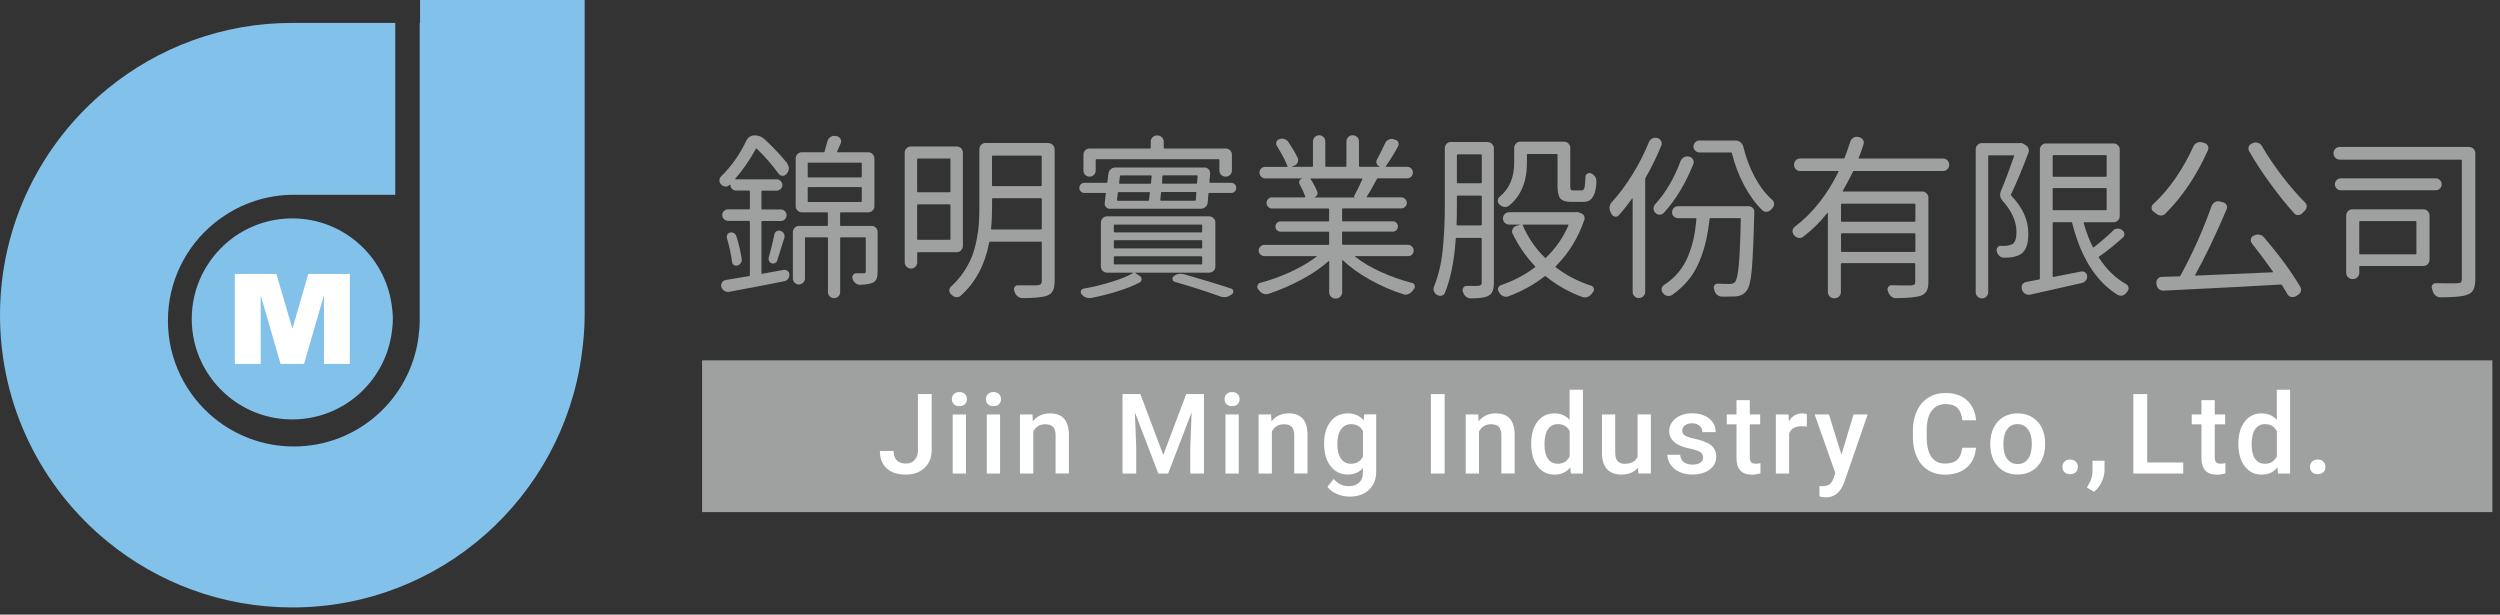<svg width="240" height="59" viewBox="0 0 240 59" fill="none" xmlns="http://www.w3.org/2000/svg">
<rect x="0" y="0" width="240" height="59" fill="#333333" stroke="none"/>
<g id="Group">
<g id="Group_2">
<path id="Vector" d="M37.605 29.287C36.957 24.59 32.935 20.967 28.057 20.967C25.742 20.967 23.617 21.783 21.95 23.146C19.791 24.921 18.407 27.607 18.407 30.616C18.407 33.626 19.784 36.311 21.95 38.086C23.617 39.449 25.742 40.265 28.057 40.265C32.935 40.265 36.95 36.649 37.605 31.952C37.666 31.514 37.713 31.075 37.713 30.616C37.713 30.157 37.666 29.725 37.605 29.287Z" fill="#82C1EA"/>
<path id="Vector_2" d="M56.128 24.636V0H40.325V2.2H40.291V30.776C40.291 31.343 40.237 31.897 40.163 32.443C39.353 38.327 34.319 42.862 28.206 42.862C25.304 42.862 22.645 41.836 20.56 40.136C17.855 37.916 16.12 34.555 16.12 30.783C16.12 27.011 17.848 23.644 20.56 21.431C20.77 21.255 20.992 21.1 21.215 20.938C23.192 19.528 25.601 18.698 28.206 18.698H37.943V2.2H28.037C21.309 2.2 15.135 4.582 10.304 8.536C4.022 13.678 0.007 21.485 0 30.237V30.277C0.007 39.029 4.022 46.836 10.304 51.978C15.142 55.939 21.323 58.314 28.064 58.314C42.254 58.314 53.942 47.781 55.831 34.123C56.006 32.862 56.128 31.586 56.128 30.284C56.128 30.277 56.128 30.264 56.128 30.257C56.128 30.25 56.128 30.237 56.128 30.223V24.629V24.636Z" fill="#82C1EA"/>
<path id="Vector_3" d="M28.071 31.551L26.532 26.295H22.544V34.939H25.027V28.346L26.937 34.939H29.184L31.1 28.346V34.939H33.584V26.295H29.596L28.071 31.551Z" fill="white"/>
</g>
<g id="Group_3">
<path id="Vector_4" d="M75.59 15.749C75.691 15.884 75.731 16.039 75.725 16.208C75.711 16.384 75.65 16.532 75.542 16.653L75.475 16.734C75.36 16.849 75.232 16.896 75.084 16.876C74.935 16.856 74.82 16.788 74.739 16.667C74.092 15.783 73.397 14.987 72.648 14.271C72.614 14.238 72.587 14.244 72.567 14.285C71.953 15.392 71.298 16.343 70.59 17.146C70.576 17.16 70.576 17.173 70.583 17.186C70.583 17.207 70.603 17.213 70.623 17.213H74.557C74.699 17.213 74.834 17.267 74.942 17.375C75.05 17.483 75.111 17.612 75.111 17.76C75.111 17.909 75.057 18.037 74.942 18.145C74.827 18.253 74.699 18.307 74.557 18.307H73.167C73.12 18.307 73.1 18.334 73.1 18.387V20.027C73.1 20.081 73.12 20.108 73.167 20.108H74.955C75.111 20.108 75.246 20.162 75.347 20.27C75.448 20.378 75.509 20.506 75.509 20.662C75.509 20.817 75.455 20.952 75.347 21.053C75.239 21.161 75.111 21.215 74.955 21.215H73.167C73.12 21.215 73.1 21.242 73.1 21.296V26.215C73.1 26.269 73.12 26.296 73.167 26.282L75.225 25.911C75.367 25.891 75.495 25.925 75.61 26.012C75.725 26.1 75.779 26.222 75.779 26.363C75.792 26.505 75.752 26.64 75.664 26.762C75.576 26.883 75.455 26.964 75.293 26.998C74.031 27.254 72.256 27.591 69.975 28.017C69.82 28.037 69.672 28.003 69.53 27.915C69.388 27.828 69.301 27.706 69.254 27.544C69.206 27.382 69.233 27.241 69.321 27.112C69.409 26.984 69.53 26.903 69.692 26.876C70.124 26.809 70.866 26.687 71.919 26.505C71.966 26.492 71.986 26.458 71.986 26.404V21.282C71.986 21.228 71.966 21.201 71.919 21.201H69.908C69.753 21.201 69.618 21.147 69.503 21.039C69.388 20.931 69.335 20.803 69.335 20.648C69.335 20.493 69.388 20.358 69.503 20.257C69.618 20.149 69.746 20.095 69.908 20.095H71.919C71.966 20.095 71.986 20.068 71.986 20.014V18.374C71.986 18.32 71.966 18.293 71.919 18.293H70.65C70.509 18.293 70.38 18.239 70.272 18.131C70.165 18.023 70.111 17.902 70.111 17.753C70.111 17.74 70.09 17.733 70.063 17.72L70.016 17.767C69.901 17.881 69.773 17.929 69.625 17.909C69.476 17.888 69.341 17.828 69.233 17.713C69.119 17.605 69.065 17.47 69.065 17.315C69.065 17.173 69.112 17.045 69.213 16.944C70.218 15.965 71.028 14.818 71.642 13.516C71.811 13.171 72.074 12.996 72.445 12.996C72.816 12.996 73.147 13.124 73.417 13.381C74.321 14.231 75.05 15.007 75.61 15.722L75.59 15.749ZM69.787 22.861C69.773 22.814 69.766 22.78 69.766 22.747C69.766 22.666 69.787 22.598 69.814 22.531C69.881 22.416 69.975 22.349 70.097 22.315C70.218 22.294 70.34 22.315 70.448 22.375C70.563 22.436 70.637 22.531 70.684 22.652C70.92 23.388 71.089 24.123 71.204 24.859C71.224 24.994 71.204 25.122 71.123 25.243C71.042 25.365 70.941 25.446 70.805 25.479C70.671 25.527 70.549 25.506 70.448 25.432C70.34 25.351 70.286 25.257 70.272 25.129C70.185 24.433 70.023 23.684 69.787 22.868V22.861ZM74.618 25C74.584 25.115 74.517 25.196 74.409 25.25C74.301 25.304 74.193 25.317 74.085 25.277C73.97 25.236 73.889 25.162 73.835 25.061C73.781 24.953 73.768 24.838 73.802 24.717C74.011 23.968 74.193 23.239 74.335 22.524C74.355 22.382 74.429 22.267 74.55 22.2C74.672 22.126 74.8 22.112 74.935 22.16C75.077 22.207 75.185 22.288 75.252 22.416C75.32 22.544 75.333 22.679 75.299 22.828C74.928 24.008 74.699 24.737 74.611 25H74.618ZM83.667 21.687C83.835 21.687 83.97 21.748 84.085 21.863C84.2 21.977 84.254 22.119 84.254 22.288V26.053C84.254 26.357 84.22 26.586 84.159 26.748C84.099 26.91 83.977 27.038 83.802 27.139C83.545 27.254 83.14 27.315 82.58 27.342C82.412 27.342 82.263 27.288 82.128 27.18C81.993 27.072 81.899 26.937 81.845 26.768C81.798 26.633 81.818 26.512 81.892 26.404C81.966 26.289 82.074 26.235 82.209 26.235H82.897C82.985 26.235 83.046 26.222 83.073 26.195C83.1 26.168 83.113 26.114 83.113 26.033V22.855C83.113 22.807 83.086 22.787 83.032 22.787H80.738C80.684 22.787 80.657 22.807 80.657 22.855V28.023C80.657 28.192 80.603 28.334 80.489 28.448C80.374 28.563 80.239 28.624 80.07 28.624C79.901 28.624 79.766 28.563 79.652 28.448C79.537 28.334 79.483 28.192 79.483 28.023V22.855C79.483 22.807 79.456 22.787 79.402 22.787H77.344C77.297 22.787 77.277 22.807 77.277 22.855V26.735C77.277 26.89 77.216 27.025 77.101 27.139C76.986 27.254 76.845 27.308 76.689 27.308C76.534 27.308 76.399 27.254 76.285 27.139C76.17 27.025 76.116 26.896 76.116 26.735V22.288C76.116 22.119 76.177 21.977 76.291 21.863C76.406 21.748 76.548 21.687 76.703 21.687H79.395C79.449 21.687 79.476 21.667 79.476 21.62V20.466C79.476 20.412 79.449 20.385 79.395 20.385H76.986C76.818 20.385 76.676 20.324 76.561 20.209C76.447 20.095 76.386 19.953 76.386 19.798V15.216C76.386 15.047 76.447 14.906 76.561 14.791C76.676 14.676 76.818 14.616 76.986 14.616H79.058C79.105 14.616 79.139 14.595 79.159 14.548C79.267 14.17 79.368 13.826 79.443 13.529C79.49 13.374 79.578 13.252 79.713 13.158C79.827 13.077 79.935 13.043 80.05 13.043C80.097 13.043 80.131 13.043 80.165 13.057L80.347 13.077C80.489 13.111 80.603 13.192 80.684 13.32C80.765 13.448 80.772 13.583 80.718 13.732C80.583 14.056 80.468 14.325 80.367 14.548C80.347 14.595 80.354 14.616 80.401 14.616H83.343C83.511 14.616 83.653 14.676 83.768 14.791C83.883 14.906 83.943 15.047 83.943 15.216V19.798C83.943 19.953 83.883 20.088 83.768 20.209C83.653 20.324 83.511 20.385 83.343 20.385H80.731C80.677 20.385 80.65 20.412 80.65 20.466V21.62C80.65 21.667 80.677 21.687 80.731 21.687H83.66H83.667ZM77.607 15.614C77.56 15.614 77.54 15.634 77.54 15.682V16.95C77.54 17.004 77.56 17.031 77.607 17.031H82.661C82.709 17.031 82.729 17.004 82.729 16.95V15.682C82.729 15.634 82.709 15.614 82.661 15.614H77.607ZM77.607 17.956C77.56 17.956 77.54 17.976 77.54 18.023V19.312C77.54 19.366 77.56 19.393 77.607 19.393H82.661C82.709 19.393 82.729 19.366 82.729 19.312V18.023C82.729 17.976 82.709 17.956 82.661 17.956H77.607Z" fill="#9FA0A0"/>
<path id="Vector_5" d="M92.432 23.61C92.432 23.779 92.372 23.921 92.257 24.035C92.142 24.15 92.001 24.211 91.832 24.211H88.121C88.073 24.211 88.053 24.231 88.053 24.278V25.182C88.053 25.351 87.992 25.493 87.878 25.607C87.763 25.722 87.621 25.783 87.453 25.783H87.439C87.284 25.783 87.149 25.722 87.028 25.607C86.913 25.493 86.852 25.351 86.852 25.182V14.662C86.852 14.494 86.913 14.352 87.028 14.237C87.142 14.123 87.284 14.062 87.439 14.062H91.839C92.007 14.062 92.149 14.123 92.264 14.237C92.379 14.352 92.439 14.494 92.439 14.662V23.61H92.432ZM91.245 15.297C91.245 15.243 91.225 15.216 91.177 15.216H88.114C88.067 15.216 88.046 15.243 88.046 15.297V18.374C88.046 18.428 88.067 18.455 88.114 18.455H91.177C91.225 18.455 91.245 18.428 91.245 18.374V15.297ZM88.046 22.942C88.046 22.996 88.067 23.023 88.114 23.023H91.177C91.225 23.023 91.245 22.996 91.245 22.942V19.696C91.245 19.642 91.225 19.615 91.177 19.615H88.114C88.067 19.615 88.046 19.642 88.046 19.696V22.942ZM100.658 13.738C100.813 13.738 100.948 13.799 101.07 13.914C101.184 14.028 101.245 14.17 101.245 14.325V26.957C101.245 27.369 101.191 27.686 101.083 27.902C100.975 28.118 100.793 28.279 100.523 28.381C100.098 28.536 99.315 28.617 98.161 28.617C97.993 28.617 97.837 28.563 97.702 28.455C97.561 28.347 97.466 28.212 97.412 28.043C97.399 27.996 97.385 27.956 97.365 27.908C97.318 27.787 97.331 27.666 97.399 27.558C97.466 27.45 97.561 27.389 97.689 27.389H99.572C99.74 27.375 99.855 27.342 99.916 27.281C99.976 27.22 100.01 27.112 100.01 26.957V23.279C100.01 23.225 99.99 23.198 99.943 23.198H95.044C94.99 23.198 94.963 23.225 94.963 23.279C94.551 25.432 93.64 27.132 92.237 28.381C92.115 28.495 91.974 28.543 91.812 28.529C91.65 28.516 91.508 28.448 91.386 28.327C91.353 28.306 91.326 28.279 91.306 28.259C91.191 28.158 91.137 28.03 91.137 27.875C91.137 27.733 91.191 27.605 91.306 27.503C91.771 27.078 92.183 26.606 92.527 26.087C92.871 25.567 93.134 25.068 93.323 24.582C93.505 24.096 93.654 23.556 93.769 22.956C93.883 22.362 93.951 21.829 93.978 21.356C94.005 20.891 94.018 20.364 94.018 19.784V14.312C94.018 14.156 94.079 14.021 94.194 13.9C94.308 13.779 94.45 13.725 94.619 13.725H100.678L100.658 13.738ZM95.138 21.95C95.138 22.004 95.159 22.031 95.206 22.031H99.943C99.99 22.031 100.01 22.004 100.01 21.95V19.109C100.01 19.055 99.99 19.028 99.943 19.028H95.307C95.26 19.028 95.24 19.055 95.24 19.109V19.798C95.24 20.648 95.206 21.363 95.138 21.957V21.95ZM100.003 15.007C100.003 14.959 99.983 14.939 99.936 14.939H95.3C95.253 14.939 95.233 14.959 95.233 15.007V17.787C95.233 17.841 95.253 17.868 95.3 17.868H99.936C99.983 17.868 100.003 17.841 100.003 17.787V15.007Z" fill="#9FA0A0"/>
<path id="Vector_6" d="M106.556 20.048C106.4 20.048 106.272 19.987 106.171 19.872C106.07 19.757 106.029 19.616 106.056 19.46L106.157 18.59C106.171 18.543 106.157 18.523 106.11 18.523H104.099C103.964 18.523 103.85 18.475 103.755 18.381C103.661 18.286 103.614 18.172 103.614 18.037C103.614 17.902 103.661 17.787 103.755 17.693C103.85 17.598 103.964 17.551 104.099 17.551H106.225C106.272 17.551 106.299 17.531 106.306 17.483L106.407 16.667C106.427 16.498 106.502 16.363 106.63 16.249C106.758 16.134 106.906 16.08 107.075 16.08H115.638C115.793 16.08 115.928 16.141 116.029 16.255C116.137 16.37 116.185 16.512 116.171 16.68L116.104 17.483C116.104 17.531 116.124 17.551 116.171 17.551H118.195C118.33 17.551 118.445 17.598 118.54 17.693C118.634 17.787 118.681 17.902 118.681 18.037C118.681 18.172 118.634 18.286 118.54 18.381C118.445 18.475 118.33 18.523 118.195 18.523H116.09C116.043 18.523 116.016 18.543 116.009 18.59L115.942 19.44C115.928 19.609 115.861 19.751 115.732 19.865C115.604 19.98 115.456 20.041 115.287 20.041H106.556V20.048ZM116.077 20.77C116.245 20.77 116.387 20.83 116.502 20.945C116.616 21.06 116.677 21.201 116.677 21.357V25.587C116.677 25.756 116.616 25.898 116.502 26.006C116.387 26.121 116.245 26.174 116.077 26.174H108.998C108.998 26.174 108.978 26.174 108.978 26.188C108.978 26.201 108.978 26.208 108.998 26.222L109.417 26.492C109.538 26.573 109.599 26.674 109.592 26.809C109.592 26.944 109.525 27.045 109.417 27.113C108.222 27.727 106.67 28.219 104.767 28.604C104.686 28.617 104.626 28.617 104.565 28.617C104.275 28.617 104.032 28.496 103.829 28.246C103.775 28.179 103.748 28.104 103.748 28.03C103.748 27.996 103.748 27.963 103.762 27.929C103.809 27.808 103.89 27.733 104.012 27.713C104.936 27.544 105.84 27.328 106.724 27.052C107.608 26.782 108.283 26.505 108.762 26.222C108.776 26.208 108.776 26.201 108.769 26.188C108.769 26.174 108.755 26.174 108.742 26.174H106.286C106.117 26.174 105.975 26.121 105.861 26.006C105.746 25.891 105.685 25.756 105.685 25.587V21.357C105.685 21.201 105.746 21.067 105.861 20.945C105.975 20.824 106.117 20.77 106.286 20.77H116.07H116.077ZM105.253 15.284C105.206 15.284 105.186 15.311 105.186 15.365V16.384C105.186 16.539 105.125 16.674 105.01 16.788C104.896 16.903 104.754 16.957 104.592 16.957C104.43 16.957 104.295 16.903 104.18 16.788C104.066 16.674 104.012 16.546 104.012 16.384V14.845C104.012 14.676 104.072 14.535 104.187 14.427C104.302 14.319 104.443 14.258 104.612 14.258H110.402C110.449 14.258 110.469 14.231 110.469 14.177V13.59C110.469 13.435 110.53 13.3 110.645 13.178C110.759 13.057 110.901 13.003 111.07 13.003H111.117C111.286 13.003 111.427 13.064 111.542 13.178C111.657 13.293 111.718 13.435 111.718 13.59V14.177C111.718 14.231 111.738 14.258 111.785 14.258H117.676C117.831 14.258 117.966 14.312 118.087 14.427C118.202 14.541 118.263 14.676 118.263 14.845V16.37C118.263 16.539 118.202 16.68 118.087 16.788C117.973 16.903 117.831 16.957 117.676 16.957H117.662C117.494 16.957 117.352 16.903 117.237 16.788C117.123 16.674 117.062 16.539 117.062 16.37V15.365C117.062 15.311 117.042 15.284 116.994 15.284H105.253ZM115.341 22.308C115.388 22.308 115.409 22.281 115.409 22.227V21.627C115.409 21.579 115.388 21.559 115.341 21.559H107.008C106.954 21.559 106.927 21.579 106.927 21.627V22.227C106.927 22.281 106.954 22.308 107.008 22.308H115.341ZM115.341 23.847C115.388 23.847 115.409 23.826 115.409 23.779V23.125C115.409 23.077 115.388 23.057 115.341 23.057H107.008C106.954 23.057 106.927 23.077 106.927 23.125V23.779C106.927 23.826 106.954 23.847 107.008 23.847H115.341ZM115.341 25.385C115.388 25.385 115.409 25.365 115.409 25.318V24.683C115.409 24.629 115.388 24.602 115.341 24.602H107.008C106.954 24.602 106.927 24.629 106.927 24.683V25.318C106.927 25.365 106.954 25.385 107.008 25.385H115.341ZM107.392 18.442C107.345 18.442 107.318 18.462 107.311 18.509L107.23 19.197C107.23 19.251 107.251 19.278 107.298 19.278H110.226C110.28 19.278 110.307 19.251 110.307 19.197C110.328 19.042 110.355 18.813 110.388 18.509C110.402 18.462 110.375 18.442 110.321 18.442H107.392ZM110.557 16.917C110.557 16.863 110.537 16.836 110.489 16.836H107.595C107.547 16.836 107.52 16.863 107.514 16.917L107.433 17.571C107.433 17.618 107.453 17.639 107.5 17.639H110.429C110.476 17.639 110.496 17.618 110.496 17.571C110.51 17.49 110.516 17.382 110.53 17.234C110.543 17.085 110.55 16.984 110.564 16.917H110.557ZM111.394 19.191C111.38 19.245 111.407 19.272 111.461 19.272H114.72C114.768 19.272 114.795 19.245 114.801 19.191L114.849 18.502C114.849 18.455 114.828 18.435 114.781 18.435H111.535C111.488 18.435 111.461 18.455 111.454 18.502C111.441 18.705 111.421 18.934 111.387 19.191H111.394ZM114.842 17.632C114.889 17.632 114.916 17.612 114.923 17.564L114.97 16.91C114.97 16.856 114.95 16.829 114.903 16.829H111.67C111.623 16.829 111.596 16.856 111.589 16.91L111.556 17.564C111.556 17.612 111.576 17.632 111.623 17.632H114.835H114.842ZM112.77 27.052C112.629 27.005 112.554 26.91 112.554 26.748C112.554 26.66 112.595 26.586 112.669 26.532C112.858 26.363 113.074 26.282 113.324 26.282C113.411 26.282 113.512 26.296 113.627 26.316C115.355 26.809 116.88 27.268 118.195 27.706C118.33 27.753 118.398 27.848 118.398 28.01C118.398 28.111 118.351 28.185 118.263 28.246L118.148 28.327C117.959 28.462 117.75 28.529 117.527 28.529C117.392 28.529 117.257 28.503 117.109 28.448C115.861 27.99 114.417 27.531 112.777 27.058L112.77 27.052Z" fill="#9FA0A0"/>
<path id="Vector_7" d="M135.564 23.672C135.665 23.78 135.712 23.901 135.712 24.05C135.712 24.198 135.665 24.32 135.564 24.428C135.463 24.536 135.335 24.59 135.179 24.59H130.112C130.112 24.59 130.092 24.59 130.085 24.61C130.085 24.623 130.085 24.63 130.092 24.643C130.793 25.19 131.63 25.683 132.602 26.121C133.573 26.56 134.565 26.911 135.577 27.167C135.699 27.201 135.78 27.282 135.814 27.403C135.827 27.437 135.827 27.478 135.827 27.518C135.827 27.599 135.8 27.666 135.746 27.734C135.699 27.802 135.658 27.862 135.611 27.916C135.496 28.058 135.362 28.166 135.2 28.233C135.038 28.301 134.882 28.308 134.72 28.247C133.627 27.903 132.568 27.444 131.542 26.87C130.517 26.297 129.633 25.662 128.897 24.974C128.884 24.961 128.877 24.961 128.863 24.967C128.85 24.967 128.85 24.981 128.85 24.994V28.058C128.85 28.227 128.789 28.368 128.674 28.483C128.56 28.598 128.418 28.658 128.249 28.658H128.202C128.033 28.658 127.892 28.598 127.777 28.483C127.662 28.368 127.602 28.227 127.602 28.058V25.082C127.602 25.082 127.602 25.062 127.588 25.055C127.575 25.055 127.568 25.055 127.554 25.062C126.819 25.71 125.942 26.31 124.916 26.857C123.89 27.403 122.851 27.855 121.778 28.206C121.623 28.26 121.461 28.26 121.292 28.2C121.124 28.139 120.989 28.038 120.888 27.889C120.854 27.842 120.813 27.802 120.773 27.754C120.719 27.673 120.692 27.599 120.692 27.518C120.692 27.484 120.705 27.444 120.726 27.403C120.759 27.268 120.84 27.187 120.975 27.154C121.954 26.897 122.932 26.546 123.897 26.101C124.862 25.656 125.692 25.17 126.38 24.643C126.394 24.63 126.394 24.623 126.387 24.61C126.387 24.596 126.373 24.59 126.36 24.59H121.373C121.225 24.59 121.104 24.536 120.996 24.428C120.888 24.32 120.834 24.198 120.834 24.05C120.834 23.901 120.888 23.78 120.996 23.672C121.104 23.564 121.225 23.51 121.373 23.51H127.527C127.575 23.51 127.595 23.483 127.595 23.429V22.309C127.595 22.262 127.575 22.241 127.527 22.241H122.925C122.79 22.241 122.676 22.194 122.581 22.1C122.487 22.005 122.44 21.89 122.44 21.756C122.44 21.62 122.487 21.506 122.581 21.405C122.676 21.303 122.79 21.256 122.925 21.256H127.527C127.575 21.256 127.595 21.236 127.595 21.189V20.082C127.595 20.035 127.575 20.015 127.527 20.015H122.109C121.967 20.015 121.839 19.961 121.738 19.853C121.637 19.745 121.589 19.623 121.589 19.482C121.589 19.34 121.637 19.218 121.738 19.11C121.839 19.002 121.96 18.948 122.109 18.948H125.24C125.294 18.948 125.321 18.928 125.307 18.881C125.186 18.523 125.004 18.132 124.774 17.707C124.707 17.585 124.7 17.464 124.747 17.349C124.795 17.235 124.889 17.16 125.024 17.14V17.127H121.448C121.299 17.127 121.178 17.073 121.07 16.958C120.962 16.843 120.908 16.715 120.908 16.567C120.908 16.418 120.962 16.29 121.07 16.182C121.178 16.074 121.299 16.02 121.448 16.02H123.553C123.607 16.02 123.627 16 123.6 15.952C123.411 15.453 123.067 14.805 122.581 14.009C122.5 13.888 122.487 13.759 122.541 13.624C122.588 13.489 122.682 13.402 122.817 13.354C122.973 13.3 123.135 13.294 123.297 13.348C123.458 13.395 123.587 13.496 123.688 13.638C124.032 14.151 124.329 14.65 124.572 15.143C124.639 15.284 124.639 15.433 124.579 15.588C124.518 15.736 124.41 15.844 124.255 15.898L124.005 16V16.013H125.962C126.016 16.013 126.043 15.993 126.043 15.946V13.57C126.043 13.415 126.104 13.28 126.218 13.159C126.333 13.044 126.475 12.983 126.637 12.983C126.799 12.983 126.94 13.044 127.055 13.159C127.17 13.274 127.23 13.415 127.23 13.57V15.946C127.23 15.993 127.251 16.013 127.298 16.013H129.187C129.235 16.013 129.255 15.993 129.255 15.946V13.57C129.255 13.415 129.316 13.28 129.43 13.159C129.545 13.044 129.687 12.983 129.855 12.983H129.876C130.031 12.983 130.166 13.044 130.287 13.159C130.409 13.274 130.463 13.415 130.463 13.57V15.946C130.463 15.993 130.49 16.013 130.544 16.013H132.467V16C132.325 15.952 132.224 15.858 132.163 15.716C132.102 15.575 132.116 15.433 132.197 15.298C132.467 14.805 132.723 14.293 132.966 13.759C133.034 13.604 133.142 13.489 133.303 13.409C133.465 13.328 133.614 13.314 133.769 13.361L133.917 13.409C134.073 13.442 134.181 13.53 134.235 13.665C134.289 13.807 134.282 13.942 134.201 14.076C133.756 14.88 133.364 15.507 133.027 15.966C133.007 16 133.013 16.013 133.061 16.013H135.098C135.24 16.013 135.368 16.067 135.476 16.175C135.584 16.283 135.638 16.411 135.638 16.567C135.638 16.722 135.584 16.857 135.476 16.958C135.368 17.066 135.247 17.12 135.098 17.12H132.291C132.244 17.12 132.21 17.14 132.177 17.187C131.812 17.882 131.488 18.449 131.205 18.894C131.171 18.928 131.185 18.942 131.239 18.942H134.518C134.66 18.942 134.788 18.996 134.896 19.104C135.004 19.212 135.058 19.333 135.058 19.475C135.058 19.616 135.004 19.738 134.896 19.846C134.788 19.954 134.666 20.008 134.518 20.008H128.911C128.863 20.008 128.843 20.028 128.843 20.075V21.182C128.843 21.229 128.863 21.249 128.911 21.249H133.715C133.85 21.249 133.965 21.297 134.059 21.398C134.154 21.499 134.201 21.614 134.201 21.749C134.201 21.884 134.154 21.998 134.059 22.093C133.965 22.187 133.85 22.235 133.715 22.235H128.911C128.863 22.235 128.843 22.255 128.843 22.302V23.422C128.843 23.476 128.863 23.503 128.911 23.503H135.166C135.321 23.503 135.449 23.557 135.55 23.665L135.564 23.672ZM130.78 17.207C130.8 17.16 130.78 17.14 130.733 17.14H125.847C125.8 17.14 125.793 17.154 125.813 17.187C126.056 17.545 126.272 17.943 126.448 18.375C126.502 18.496 126.495 18.618 126.434 18.733C126.367 18.847 126.272 18.921 126.151 18.942C126.137 18.955 126.137 18.955 126.151 18.955H130.085C129.984 18.921 129.963 18.861 130.017 18.773C130.294 18.28 130.55 17.761 130.787 17.201L130.78 17.207Z" fill="#9FA0A0"/>
<path id="Vector_8" d="M142.824 13.645C142.98 13.645 143.115 13.706 143.236 13.82C143.351 13.935 143.411 14.077 143.411 14.232V27.147C143.411 27.491 143.371 27.768 143.283 27.964C143.202 28.166 143.047 28.321 142.824 28.429C142.554 28.564 142.015 28.638 141.205 28.645H141.185C141.016 28.645 140.868 28.591 140.733 28.477C140.598 28.362 140.51 28.227 140.463 28.058L140.429 27.991C140.382 27.856 140.402 27.734 140.476 27.619C140.55 27.505 140.658 27.451 140.793 27.451H141.313C141.617 27.451 141.812 27.451 141.913 27.437C142.035 27.424 142.123 27.397 142.17 27.356C142.217 27.309 142.244 27.235 142.244 27.12V22.903C142.244 22.856 142.217 22.835 142.163 22.835H139.835C139.781 22.835 139.754 22.856 139.754 22.903C139.612 25.022 139.262 26.756 138.715 28.105C138.661 28.247 138.553 28.341 138.405 28.382C138.256 28.422 138.114 28.402 137.979 28.321H137.966C137.824 28.233 137.723 28.112 137.662 27.97C137.629 27.889 137.615 27.815 137.615 27.734C137.615 27.667 137.629 27.593 137.662 27.518C138.087 26.472 138.364 25.298 138.499 23.996C138.634 22.694 138.702 21.277 138.702 19.738V14.218C138.702 14.063 138.755 13.928 138.87 13.807C138.985 13.685 139.12 13.631 139.289 13.631H142.818L142.824 13.645ZM139.828 21.573C139.828 21.621 139.855 21.641 139.909 21.641H142.17C142.224 21.641 142.251 21.621 142.251 21.573V18.847C142.251 18.8 142.224 18.78 142.17 18.78H139.943C139.889 18.78 139.862 18.8 139.862 18.847V19.752C139.862 20.534 139.849 21.142 139.828 21.573ZM142.251 14.9C142.251 14.846 142.224 14.819 142.17 14.819H139.943C139.889 14.819 139.862 14.846 139.862 14.9V17.525C139.862 17.572 139.889 17.592 139.943 17.592H142.17C142.224 17.592 142.251 17.572 142.251 17.525V14.9ZM146.65 14.785C146.603 14.785 146.583 14.812 146.583 14.866V15.656C146.583 17.437 146.016 18.8 144.876 19.738C144.741 19.839 144.592 19.88 144.43 19.866C144.268 19.853 144.12 19.779 143.985 19.657C143.971 19.644 143.958 19.637 143.938 19.623C143.837 19.522 143.789 19.407 143.789 19.273C143.789 19.117 143.843 18.996 143.958 18.901C144.896 18.119 145.362 17.032 145.362 15.642V14.185C145.362 14.03 145.422 13.895 145.537 13.773C145.652 13.658 145.793 13.598 145.949 13.598H150.146C150.314 13.598 150.456 13.658 150.571 13.773C150.686 13.888 150.746 14.03 150.746 14.185V17.849C150.746 18.038 150.76 18.159 150.793 18.206C150.827 18.254 150.908 18.281 151.03 18.281H151.833C151.968 18.281 152.055 18.2 152.103 18.038C152.15 17.876 152.184 17.511 152.204 16.945C152.217 16.823 152.278 16.729 152.386 16.668C152.494 16.607 152.615 16.6 152.737 16.641C152.906 16.708 153.034 16.816 153.121 16.958C153.209 17.079 153.256 17.208 153.256 17.343C153.256 18.044 153.128 18.584 152.872 18.962C152.696 19.239 152.399 19.381 151.988 19.381H150.847C150.335 19.381 149.984 19.273 149.802 19.063C149.619 18.854 149.525 18.449 149.525 17.862V14.866C149.525 14.812 149.498 14.785 149.444 14.785H146.65ZM151.219 20.372C151.266 20.359 151.306 20.359 151.354 20.359C151.441 20.359 151.529 20.372 151.603 20.406L151.819 20.487C151.941 20.541 152.028 20.629 152.076 20.737C152.123 20.852 152.136 20.966 152.103 21.088C151.509 22.829 150.598 24.313 149.356 25.555C149.309 25.602 149.309 25.636 149.356 25.656C150.368 26.439 151.509 27.026 152.771 27.431C152.892 27.478 152.973 27.559 153.007 27.68C153.02 27.727 153.02 27.761 153.02 27.795C153.02 27.883 152.993 27.964 152.939 28.031L152.804 28.2C152.703 28.341 152.568 28.443 152.399 28.503C152.318 28.537 152.237 28.551 152.15 28.551C152.069 28.551 151.995 28.537 151.914 28.517C150.632 28.051 149.457 27.383 148.398 26.526C148.351 26.493 148.317 26.493 148.283 26.526C147.258 27.329 146.097 27.97 144.801 28.45C144.646 28.503 144.491 28.503 144.336 28.443C144.181 28.382 144.052 28.281 143.951 28.132C143.931 28.085 143.904 28.051 143.884 28.018C143.83 27.937 143.803 27.856 143.803 27.768C143.803 27.721 143.803 27.687 143.823 27.653C143.87 27.518 143.951 27.431 144.073 27.383C145.287 26.972 146.38 26.398 147.352 25.663C147.399 25.642 147.399 25.609 147.366 25.561C146.495 24.644 145.78 23.605 145.206 22.43C145.139 22.289 145.139 22.14 145.206 21.999C145.274 21.857 145.382 21.756 145.523 21.695L145.908 21.58C145.908 21.58 145.908 21.56 145.888 21.56H144.882C144.714 21.56 144.572 21.499 144.457 21.385C144.343 21.27 144.282 21.128 144.282 20.966C144.282 20.804 144.343 20.663 144.457 20.548C144.572 20.433 144.714 20.372 144.882 20.372H151.205H151.219ZM150.564 21.628C150.578 21.58 150.564 21.56 150.517 21.56H146.232C146.178 21.56 146.158 21.58 146.185 21.628C146.684 22.802 147.393 23.834 148.31 24.738C148.344 24.772 148.378 24.772 148.412 24.738C149.356 23.827 150.078 22.788 150.571 21.628H150.564Z" fill="#9FA0A0"/>
<path id="Vector_9" d="M158.311 13.626C158.365 13.47 158.473 13.356 158.628 13.288C158.715 13.241 158.803 13.221 158.898 13.221C158.965 13.221 159.026 13.221 159.08 13.241L159.127 13.254C159.282 13.302 159.397 13.396 159.471 13.538C159.545 13.68 159.545 13.835 159.478 13.99C159.053 15.036 158.554 16.061 157.973 17.067C157.953 17.114 157.939 17.155 157.939 17.202V28.012C157.939 28.18 157.879 28.322 157.764 28.437C157.649 28.552 157.501 28.612 157.339 28.612H157.319C157.163 28.612 157.029 28.552 156.907 28.437C156.786 28.322 156.732 28.18 156.732 28.012V19.078C156.732 19.078 156.732 19.058 156.711 19.051C156.698 19.051 156.691 19.051 156.678 19.058C156.28 19.624 155.854 20.164 155.409 20.663C155.308 20.778 155.186 20.819 155.051 20.798C154.91 20.778 154.802 20.704 154.728 20.582C154.694 20.502 154.653 20.434 154.613 20.367C154.545 20.245 154.512 20.11 154.512 19.968C154.512 19.766 154.572 19.597 154.694 19.449C155.396 18.693 156.064 17.802 156.691 16.79C157.319 15.778 157.858 14.719 158.304 13.626H158.311ZM161.34 15.447C161.408 15.292 161.516 15.178 161.657 15.097C161.799 15.016 161.954 14.995 162.11 15.029L162.191 15.043C162.346 15.09 162.46 15.178 162.535 15.319C162.609 15.461 162.616 15.603 162.562 15.744C161.806 17.64 160.854 19.206 159.714 20.448C159.599 20.562 159.471 20.61 159.309 20.61C159.154 20.61 159.019 20.542 158.911 20.427C158.796 20.313 158.742 20.171 158.742 20.002C158.742 19.86 158.79 19.726 158.891 19.618C159.93 18.471 160.74 17.08 161.334 15.454L161.34 15.447ZM160.686 20.785C160.571 20.67 160.517 20.542 160.517 20.38C160.517 20.218 160.571 20.09 160.686 19.968C160.794 19.854 160.935 19.793 161.104 19.793H167.845C168.014 19.793 168.156 19.854 168.27 19.968C168.385 20.083 168.432 20.232 168.412 20.394C168.344 23.039 168.264 24.874 168.169 25.913C168.075 26.952 167.913 27.607 167.69 27.89C167.447 28.235 167.089 28.423 166.617 28.457C166.394 28.471 166.118 28.471 165.78 28.471H165.247C165.092 28.457 164.95 28.396 164.829 28.288C164.707 28.18 164.62 28.039 164.579 27.87C164.566 27.823 164.559 27.782 164.546 27.735C164.498 27.614 164.512 27.499 164.586 27.391C164.66 27.283 164.761 27.229 164.896 27.229C165.234 27.249 165.605 27.263 166.017 27.263C166.273 27.263 166.455 27.195 166.57 27.06C166.725 26.871 166.846 26.325 166.927 25.427C167.008 24.53 167.076 23.059 167.116 21.021C167.116 20.967 167.096 20.94 167.049 20.94H164.201C164.147 20.94 164.12 20.96 164.12 21.008C164.033 21.797 163.911 22.519 163.763 23.167C163.614 23.815 163.405 24.462 163.135 25.11C162.865 25.758 162.514 26.352 162.076 26.892C161.637 27.431 161.111 27.911 160.51 28.322C160.369 28.41 160.213 28.437 160.052 28.403C159.89 28.369 159.761 28.288 159.66 28.154C159.647 28.14 159.64 28.127 159.626 28.106C159.545 28.018 159.512 27.911 159.512 27.789C159.512 27.614 159.586 27.472 159.728 27.371C160.274 27.027 160.74 26.615 161.131 26.143C161.523 25.67 161.833 25.151 162.062 24.577C162.292 24.01 162.467 23.444 162.589 22.89C162.71 22.33 162.798 21.709 162.859 21.014C162.872 20.967 162.845 20.947 162.791 20.947H161.104C160.935 20.947 160.794 20.893 160.686 20.778V20.785ZM162.744 14.462C162.629 14.354 162.575 14.219 162.575 14.064C162.575 13.909 162.629 13.774 162.744 13.659C162.859 13.545 162.987 13.491 163.149 13.491H166.631C166.799 13.491 166.948 13.545 167.083 13.653C167.218 13.761 167.305 13.896 167.353 14.064C167.609 15.124 167.973 16.102 168.459 16.999C168.945 17.897 169.498 18.626 170.133 19.186C170.254 19.3 170.315 19.429 170.315 19.584C170.315 19.726 170.268 19.854 170.166 19.955C170.119 20.009 170.072 20.07 170.018 20.124C169.903 20.245 169.775 20.313 169.613 20.326C169.593 20.34 169.573 20.34 169.566 20.34C169.431 20.34 169.309 20.292 169.195 20.191C168.533 19.557 167.953 18.761 167.44 17.796C166.927 16.837 166.536 15.812 166.266 14.719C166.253 14.665 166.226 14.638 166.185 14.638H163.155C163 14.638 162.865 14.584 162.751 14.469L162.744 14.462Z" fill="#9FA0A0"/>
<path id="Vector_10" d="M187.123 15.816C187.123 15.984 187.069 16.126 186.954 16.241C186.839 16.355 186.704 16.416 186.536 16.416H177.986C177.939 16.416 177.905 16.436 177.885 16.483C177.494 17.266 177.163 17.88 176.9 18.339C176.88 18.373 176.9 18.386 176.947 18.386H184.525C184.693 18.386 184.835 18.447 184.95 18.562C185.065 18.677 185.125 18.818 185.125 18.987V27.05C185.125 27.442 185.071 27.739 184.963 27.934C184.855 28.137 184.673 28.285 184.403 28.387C184.012 28.528 183.216 28.609 182.008 28.623C181.839 28.623 181.691 28.569 181.556 28.454C181.421 28.339 181.326 28.204 181.272 28.036C181.259 28.002 181.245 27.961 181.225 27.921C181.178 27.786 181.198 27.665 181.272 27.55C181.347 27.435 181.455 27.381 181.589 27.381C181.9 27.395 182.527 27.401 183.465 27.401C183.621 27.388 183.729 27.361 183.783 27.307C183.836 27.26 183.863 27.172 183.863 27.05V25.343C183.863 25.289 183.836 25.262 183.783 25.262H176.792C176.745 25.262 176.724 25.289 176.724 25.343V28.036C176.724 28.204 176.664 28.346 176.549 28.461C176.434 28.576 176.293 28.636 176.124 28.636H176.077C175.908 28.636 175.766 28.576 175.651 28.461C175.537 28.346 175.476 28.204 175.476 28.036V20.458C175.476 20.458 175.476 20.438 175.463 20.431C175.449 20.431 175.442 20.431 175.429 20.438C174.727 21.322 173.951 22.084 173.101 22.732C172.966 22.833 172.824 22.867 172.669 22.84C172.514 22.813 172.379 22.739 172.264 22.617C172.251 22.597 172.237 22.57 172.217 22.55C172.129 22.448 172.082 22.334 172.082 22.199C172.082 22.023 172.156 21.875 172.298 21.767C173.992 20.485 175.395 18.724 176.495 16.483C176.515 16.436 176.495 16.416 176.448 16.416H172.817C172.649 16.416 172.507 16.355 172.399 16.241C172.284 16.126 172.23 15.984 172.23 15.816C172.23 15.647 172.284 15.505 172.399 15.39C172.507 15.276 172.649 15.215 172.817 15.215H176.981C177.028 15.215 177.062 15.195 177.082 15.148C177.291 14.601 177.48 14.075 177.635 13.575C177.689 13.42 177.791 13.299 177.939 13.211C178.027 13.157 178.128 13.13 178.243 13.13C178.29 13.13 178.337 13.13 178.391 13.15L178.506 13.184C178.661 13.218 178.776 13.305 178.857 13.44C178.938 13.582 178.944 13.73 178.89 13.886C178.722 14.399 178.573 14.824 178.438 15.154C178.418 15.201 178.438 15.222 178.486 15.222H186.536C186.704 15.222 186.839 15.282 186.954 15.397C187.069 15.512 187.123 15.653 187.123 15.822V15.816ZM183.796 21.288C183.85 21.288 183.877 21.261 183.877 21.207V19.635C183.877 19.581 183.85 19.554 183.796 19.554H176.805C176.758 19.554 176.738 19.581 176.738 19.635V21.207C176.738 21.261 176.758 21.288 176.805 21.288H183.796ZM176.738 24.102C176.738 24.156 176.758 24.183 176.805 24.183H183.796C183.85 24.183 183.877 24.156 183.877 24.102V22.476C183.877 22.422 183.85 22.395 183.796 22.395H176.805C176.758 22.395 176.738 22.422 176.738 22.476V24.102Z" fill="#9FA0A0"/>
<path id="Vector_11" d="M193.878 13.738C193.925 13.725 193.959 13.725 193.993 13.725C194.067 13.725 194.148 13.745 194.229 13.792L194.479 13.941C194.6 14.021 194.688 14.123 194.735 14.258C194.782 14.393 194.782 14.528 194.728 14.662C194.135 16.248 193.581 17.578 193.055 18.664C193.035 18.711 193.041 18.745 193.075 18.779C194.168 19.906 194.715 21.113 194.715 22.409V22.51C194.715 23.448 194.479 24.069 194.013 24.386C193.77 24.541 193.453 24.649 193.062 24.703C192.893 24.723 192.691 24.737 192.441 24.737H192.373C192.218 24.737 192.077 24.683 191.948 24.568C191.82 24.453 191.732 24.312 191.692 24.136V24.103C191.658 23.981 191.678 23.866 191.753 23.759C191.827 23.651 191.928 23.597 192.063 23.597C192.232 23.61 192.4 23.61 192.583 23.597C192.805 23.576 193.008 23.522 193.183 23.448C193.453 23.273 193.581 22.881 193.581 22.274C193.581 21.282 193.149 20.297 192.279 19.312C192.104 19.123 192.009 18.92 192.009 18.711C192.009 18.59 192.036 18.462 192.09 18.327C192.434 17.524 192.859 16.41 193.359 14.98C193.372 14.932 193.359 14.912 193.311 14.912H190.936C190.889 14.912 190.869 14.932 190.869 14.98V28.043C190.869 28.212 190.808 28.354 190.693 28.468C190.579 28.583 190.437 28.644 190.268 28.644C190.099 28.644 189.958 28.583 189.843 28.468C189.728 28.354 189.668 28.212 189.668 28.043V14.325C189.668 14.17 189.728 14.035 189.843 13.914C189.958 13.792 190.099 13.738 190.268 13.738H193.885H193.878ZM202.826 22.153C202.934 22.031 203.082 21.964 203.251 21.943C203.426 21.93 203.575 21.97 203.71 22.072L203.723 22.092C203.858 22.18 203.932 22.301 203.939 22.45C203.953 22.598 203.892 22.726 203.77 22.827C203.048 23.482 202.293 24.089 201.51 24.636C201.476 24.656 201.469 24.69 201.496 24.737C202.212 25.85 203.082 26.701 204.108 27.281C204.263 27.369 204.344 27.503 204.344 27.686C204.344 27.794 204.303 27.895 204.229 27.989C204.196 28.023 204.162 28.064 204.128 28.104C204.027 28.239 203.899 28.327 203.743 28.374C203.689 28.387 203.635 28.387 203.595 28.387C203.494 28.387 203.393 28.36 203.291 28.306C201.22 27.024 199.762 24.723 198.926 21.397C198.912 21.35 198.885 21.329 198.845 21.329H197.137C197.083 21.329 197.056 21.35 197.056 21.397V26.518C197.056 26.572 197.083 26.599 197.137 26.586C197.994 26.417 198.878 26.248 199.783 26.066C199.924 26.032 200.059 26.066 200.174 26.147C200.289 26.235 200.356 26.356 200.37 26.498C200.383 26.653 200.336 26.795 200.241 26.923C200.147 27.051 200.019 27.132 199.863 27.166C199.83 27.18 198.177 27.551 194.897 28.286C194.728 28.32 194.573 28.293 194.432 28.212C194.29 28.131 194.189 28.01 194.128 27.854L194.094 27.74C194.081 27.686 194.074 27.625 194.074 27.571C194.074 27.483 194.094 27.396 194.141 27.321C194.222 27.186 194.337 27.105 194.492 27.072C195.019 26.971 195.437 26.896 195.747 26.835C195.801 26.822 195.828 26.795 195.828 26.755V14.359C195.828 14.204 195.882 14.069 195.997 13.947C196.105 13.833 196.247 13.772 196.415 13.772H202.907C203.075 13.772 203.21 13.833 203.325 13.947C203.44 14.062 203.494 14.204 203.494 14.359V20.735C203.494 20.904 203.44 21.046 203.325 21.161C203.21 21.275 203.075 21.336 202.907 21.336H200.079C200.032 21.336 200.019 21.356 200.032 21.404C200.275 22.274 200.572 23.05 200.916 23.732C200.936 23.779 200.963 23.779 200.997 23.745C201.712 23.185 202.32 22.665 202.819 22.173L202.826 22.153ZM202.239 14.959C202.239 14.912 202.212 14.892 202.158 14.892H197.137C197.083 14.892 197.056 14.912 197.056 14.959V16.903C197.056 16.95 197.083 16.97 197.137 16.97H202.158C202.212 16.97 202.239 16.95 202.239 16.903V14.959ZM197.137 18.057C197.083 18.057 197.056 18.077 197.056 18.124V20.101C197.056 20.155 197.083 20.182 197.137 20.182H202.158C202.212 20.182 202.239 20.155 202.239 20.101V18.124C202.239 18.077 202.212 18.057 202.158 18.057H197.137Z" fill="#9FA0A0"/>
<path id="Vector_12" d="M210.578 14.043C210.646 13.887 210.754 13.773 210.916 13.705C211.003 13.658 211.098 13.638 211.199 13.638C211.253 13.638 211.314 13.638 211.381 13.658L211.617 13.725C211.773 13.773 211.887 13.867 211.955 14.009C212.022 14.15 212.022 14.299 211.955 14.441C210.875 16.85 209.519 18.867 207.893 20.493C207.778 20.615 207.636 20.682 207.467 20.689C207.292 20.689 207.144 20.642 207.022 20.527C206.921 20.46 206.833 20.392 206.752 20.325C206.617 20.237 206.55 20.109 206.55 19.94C206.55 19.819 206.597 19.704 206.698 19.603C207.468 18.901 208.189 18.064 208.858 17.093C209.526 16.121 210.099 15.102 210.578 14.029V14.043ZM216.165 23.341C216.078 23.226 216.051 23.098 216.084 22.95C216.118 22.801 216.199 22.693 216.334 22.639L216.435 22.592C216.59 22.511 216.752 22.497 216.928 22.531C217.103 22.572 217.245 22.659 217.353 22.794C218.783 24.468 219.937 26.04 220.815 27.511C220.902 27.653 220.923 27.808 220.882 27.963C220.835 28.118 220.74 28.233 220.599 28.314L220.383 28.449C220.295 28.496 220.201 28.517 220.099 28.517C220.045 28.517 219.985 28.517 219.931 28.503C219.775 28.456 219.654 28.361 219.58 28.22C219.425 27.943 219.256 27.66 219.08 27.383C219.047 27.336 219.006 27.315 218.966 27.315C217.373 27.417 213.621 27.612 207.704 27.902C207.535 27.916 207.387 27.862 207.258 27.754C207.13 27.639 207.056 27.511 207.036 27.349L207.015 27.18C206.995 27.025 207.036 26.884 207.144 26.762C207.252 26.641 207.38 26.58 207.535 26.58C208.405 26.546 208.966 26.533 209.208 26.533C209.262 26.533 209.303 26.512 209.323 26.465C210.504 24.299 211.503 22.066 212.319 19.758C212.387 19.603 212.495 19.481 212.636 19.4C212.778 19.319 212.94 19.299 213.102 19.34L213.419 19.421C213.561 19.454 213.675 19.542 213.743 19.677C213.817 19.819 213.817 19.96 213.75 20.102C212.704 22.565 211.698 24.663 210.74 26.391C210.72 26.438 210.727 26.458 210.774 26.458C212.468 26.391 214.937 26.283 218.169 26.141C218.217 26.128 218.223 26.108 218.203 26.074C217.508 25.095 216.833 24.184 216.165 23.348V23.341ZM215.916 14.522C215.868 14.447 215.848 14.36 215.848 14.272C215.848 14.218 215.848 14.157 215.868 14.103C215.922 13.948 216.024 13.84 216.172 13.786L216.307 13.719C216.395 13.685 216.482 13.671 216.557 13.671C216.631 13.671 216.705 13.692 216.773 13.719C216.941 13.773 217.063 13.874 217.144 14.022C217.67 14.933 218.311 15.885 219.067 16.877C219.823 17.869 220.558 18.712 221.273 19.427C221.388 19.529 221.442 19.65 221.442 19.798C221.442 19.967 221.381 20.109 221.26 20.23C221.179 20.298 221.105 20.372 221.024 20.466C220.923 20.581 220.794 20.642 220.639 20.649H220.605C220.464 20.649 220.335 20.595 220.241 20.48C219.519 19.677 218.763 18.739 217.974 17.659C217.184 16.58 216.503 15.541 215.922 14.522H215.916Z" fill="#9FA0A0"/>
<path id="Vector_13" d="M237.042 14.11C237.198 14.11 237.333 14.171 237.454 14.286C237.576 14.4 237.63 14.542 237.63 14.711V26.756C237.63 27.201 237.576 27.545 237.461 27.781C237.346 28.024 237.15 28.193 236.86 28.294C236.435 28.463 235.571 28.544 234.269 28.544C234.1 28.544 233.952 28.49 233.817 28.375C233.682 28.26 233.594 28.125 233.547 27.957C233.527 27.869 233.5 27.781 233.466 27.707C233.419 27.585 233.439 27.464 233.513 27.349C233.588 27.235 233.696 27.181 233.831 27.187C234.364 27.201 234.809 27.201 235.167 27.201C235.504 27.201 235.76 27.201 235.936 27.187C236.105 27.174 236.212 27.14 236.26 27.086C236.307 27.032 236.334 26.918 236.334 26.749V15.406C236.334 15.352 236.314 15.325 236.266 15.325H224.62C224.451 15.325 224.309 15.264 224.195 15.149C224.08 15.035 224.019 14.893 224.019 14.738V14.704C224.019 14.535 224.08 14.394 224.195 14.279C224.309 14.164 224.451 14.104 224.62 14.104H237.036L237.042 14.11ZM233.817 17.12C233.986 17.12 234.121 17.174 234.235 17.288C234.343 17.403 234.404 17.531 234.404 17.693C234.404 17.855 234.35 17.983 234.235 18.098C234.121 18.213 233.986 18.267 233.817 18.267H224.735C224.566 18.267 224.431 18.213 224.316 18.098C224.201 17.983 224.147 17.855 224.147 17.693C224.147 17.531 224.201 17.403 224.316 17.288C224.431 17.18 224.566 17.12 224.735 17.12H233.817ZM233.23 24.947C233.23 25.116 233.169 25.251 233.055 25.366C232.94 25.48 232.798 25.534 232.643 25.534H226.556C226.509 25.534 226.489 25.561 226.489 25.615V26.202C226.489 26.357 226.428 26.492 226.314 26.614C226.199 26.729 226.057 26.789 225.888 26.789H225.821C225.666 26.789 225.531 26.729 225.409 26.614C225.295 26.499 225.234 26.357 225.234 26.202V20.683C225.234 20.527 225.295 20.392 225.409 20.271C225.524 20.149 225.666 20.096 225.821 20.096H232.65C232.805 20.096 232.94 20.156 233.061 20.271C233.176 20.386 233.237 20.527 233.237 20.683V24.947H233.23ZM231.975 21.303C231.975 21.249 231.955 21.222 231.907 21.222H226.556C226.509 21.222 226.489 21.249 226.489 21.303V24.333C226.489 24.387 226.509 24.414 226.556 24.414H231.907C231.955 24.414 231.975 24.387 231.975 24.333V21.303Z" fill="#9FA0A0"/>
</g>
<g id="Group_4">
<path id="Vector_14" d="M239.268 34.594H67.402V49.162H239.268V34.594Z" fill="#9FA0A0"/>
<g id="Group_5">
<path id="Vector_15" d="M88.132 43.172C88.132 43.591 88.024 43.915 87.815 44.151C87.606 44.387 87.323 44.502 86.965 44.502C86.587 44.502 86.297 44.4 86.094 44.198C85.892 43.996 85.791 43.692 85.791 43.287H84.468C84.468 44.002 84.684 44.562 85.116 44.961C85.548 45.365 86.162 45.561 86.958 45.561C87.707 45.561 88.308 45.345 88.76 44.913C89.219 44.481 89.441 43.908 89.441 43.172V37.828H88.119V43.172H88.132Z" fill="white"/>
<path id="Vector_16" d="M92.735 39.791H91.459V45.459H92.735V39.791Z" fill="white"/>
<path id="Vector_17" d="M92.1 37.639C91.871 37.639 91.695 37.706 91.567 37.834C91.439 37.963 91.378 38.124 91.378 38.32C91.378 38.516 91.439 38.671 91.567 38.799C91.695 38.928 91.871 38.988 92.1 38.988C92.33 38.988 92.505 38.928 92.633 38.799C92.762 38.671 92.822 38.509 92.822 38.32C92.822 38.131 92.762 37.963 92.633 37.834C92.505 37.706 92.33 37.639 92.1 37.639Z" fill="white"/>
<path id="Vector_18" d="M95.373 37.639C95.143 37.639 94.968 37.706 94.84 37.834C94.712 37.963 94.651 38.124 94.651 38.32C94.651 38.516 94.712 38.671 94.84 38.799C94.968 38.928 95.143 38.988 95.373 38.988C95.602 38.988 95.778 38.928 95.906 38.799C96.034 38.671 96.095 38.509 96.095 38.32C96.095 38.131 96.034 37.963 95.906 37.834C95.778 37.706 95.602 37.639 95.373 37.639Z" fill="white"/>
<path id="Vector_19" d="M96.007 39.791H94.732V45.459H96.007V39.791Z" fill="white"/>
<path id="Vector_20" d="M100.797 39.683C100.116 39.683 99.569 39.939 99.151 40.445L99.117 39.791H97.916V45.459H99.192V41.423C99.441 40.958 99.826 40.728 100.339 40.728C100.689 40.728 100.946 40.816 101.101 40.985C101.256 41.16 101.337 41.423 101.337 41.781V45.452H102.613V41.707C102.592 40.357 101.992 39.683 100.811 39.683H100.797Z" fill="white"/>
<path id="Vector_21" d="M111.675 43.677L109.476 37.833H107.762V45.458H109.077V42.941L108.949 39.587L111.196 45.458H112.141L114.395 39.581L114.266 42.941V45.458H115.582V37.833H113.875L111.675 43.677Z" fill="white"/>
<path id="Vector_22" d="M118.281 37.639C118.051 37.639 117.876 37.706 117.748 37.834C117.62 37.963 117.559 38.124 117.559 38.32C117.559 38.516 117.62 38.671 117.748 38.799C117.876 38.928 118.051 38.988 118.281 38.988C118.51 38.988 118.686 38.928 118.814 38.799C118.942 38.671 119.003 38.509 119.003 38.32C119.003 38.131 118.942 37.963 118.814 37.834C118.686 37.706 118.51 37.639 118.281 37.639Z" fill="white"/>
<path id="Vector_23" d="M118.922 39.791H117.647V45.459H118.922V39.791Z" fill="white"/>
<path id="Vector_24" d="M123.707 39.683C123.025 39.683 122.479 39.939 122.06 40.445L122.027 39.791H120.825V45.459H122.101V41.423C122.35 40.958 122.735 40.728 123.248 40.728C123.599 40.728 123.855 40.816 124.01 40.985C124.166 41.16 124.247 41.423 124.247 41.781V45.452H125.522V41.707C125.502 40.357 124.901 39.683 123.72 39.683H123.707Z" fill="white"/>
<path id="Vector_25" d="M130.906 40.357C130.535 39.905 130.029 39.683 129.382 39.683C128.7 39.683 128.147 39.946 127.735 40.472C127.323 40.998 127.114 41.7 127.114 42.577C127.114 43.509 127.323 44.237 127.749 44.764C128.167 45.29 128.713 45.553 129.375 45.553C129.982 45.553 130.475 45.351 130.839 44.939V45.324C130.839 45.769 130.718 46.106 130.475 46.329C130.232 46.559 129.894 46.673 129.476 46.673C128.902 46.673 128.423 46.444 128.032 45.978L127.431 46.741C127.641 47.017 127.937 47.247 128.336 47.416C128.734 47.591 129.139 47.672 129.55 47.672C130.333 47.672 130.96 47.456 131.419 47.031C131.878 46.599 132.114 46.012 132.114 45.27V39.777H130.967L130.913 40.351L130.906 40.357ZM130.839 43.859C130.589 44.298 130.211 44.521 129.699 44.521C129.287 44.521 128.963 44.359 128.734 44.028C128.504 43.704 128.383 43.252 128.383 42.685C128.383 42.038 128.498 41.552 128.734 41.221C128.963 40.891 129.294 40.722 129.712 40.722C130.225 40.722 130.603 40.938 130.846 41.37V43.859H130.839Z" fill="white"/>
<path id="Vector_26" d="M138.686 37.833H137.364V45.458H138.686V37.833Z" fill="white"/>
<path id="Vector_27" d="M143.591 39.683C142.91 39.683 142.363 39.939 141.945 40.445L141.911 39.791H140.71V45.459H141.985V41.423C142.235 40.958 142.62 40.728 143.133 40.728C143.483 40.728 143.74 40.816 143.895 40.985C144.05 41.16 144.131 41.423 144.131 41.781V45.452H145.407V41.707C145.386 40.357 144.786 39.683 143.605 39.683H143.591Z" fill="white"/>
<path id="Vector_28" d="M150.684 40.31C150.313 39.892 149.827 39.682 149.227 39.682C148.545 39.682 148.005 39.945 147.6 40.478C147.195 41.012 146.993 41.707 146.993 42.584C146.993 43.502 147.195 44.23 147.607 44.763C148.019 45.296 148.552 45.566 149.22 45.566C149.888 45.566 150.36 45.337 150.745 44.871L150.806 45.458H151.959V37.415H150.684V40.317V40.31ZM150.684 43.825C150.441 44.291 150.063 44.52 149.544 44.52C149.139 44.52 148.822 44.358 148.599 44.035C148.376 43.711 148.268 43.265 148.268 42.685C148.268 42.031 148.383 41.538 148.606 41.207C148.828 40.883 149.146 40.715 149.557 40.715C150.077 40.715 150.455 40.944 150.691 41.396V43.819L150.684 43.825Z" fill="white"/>
<path id="Vector_29" d="M157.209 43.858C156.993 44.303 156.575 44.526 155.961 44.526C155.347 44.526 155.063 44.168 155.063 43.446V39.789H153.788V43.46C153.788 44.141 153.943 44.661 154.26 45.019C154.577 45.376 155.043 45.558 155.657 45.558C156.345 45.558 156.878 45.336 157.25 44.897L157.283 45.45H158.484V39.782H157.209V43.851V43.858Z" fill="white"/>
<path id="Vector_30" d="M163.903 42.523C163.619 42.375 163.228 42.24 162.729 42.132C162.229 42.024 161.899 41.916 161.737 41.801C161.575 41.687 161.494 41.538 161.494 41.349C161.494 41.133 161.581 40.958 161.757 40.83C161.932 40.701 162.162 40.634 162.438 40.634C162.742 40.634 162.978 40.715 163.16 40.877C163.343 41.039 163.43 41.241 163.43 41.484H164.706C164.706 40.951 164.496 40.513 164.078 40.182C163.66 39.844 163.113 39.676 162.438 39.676C161.804 39.676 161.278 39.838 160.866 40.168C160.455 40.499 160.245 40.904 160.245 41.397C160.245 41.977 160.563 42.422 161.197 42.733C161.487 42.874 161.845 42.989 162.283 43.077C162.715 43.171 163.025 43.272 163.214 43.394C163.403 43.515 163.498 43.684 163.498 43.913C163.498 44.123 163.41 44.285 163.235 44.413C163.059 44.541 162.803 44.602 162.472 44.602C162.142 44.602 161.851 44.521 161.642 44.359C161.433 44.197 161.318 43.967 161.305 43.664H160.07C160.07 44.001 160.171 44.318 160.374 44.608C160.576 44.898 160.859 45.135 161.224 45.303C161.588 45.472 162 45.553 162.465 45.553C163.147 45.553 163.7 45.398 164.125 45.081C164.55 44.764 164.76 44.352 164.76 43.839C164.76 43.535 164.692 43.279 164.55 43.063C164.416 42.847 164.2 42.665 163.916 42.517L163.903 42.523Z" fill="white"/>
<path id="Vector_31" d="M168.106 44.366C168.019 44.271 167.978 44.116 167.978 43.9V40.735H168.977V39.791H167.978V38.414H166.703V39.791H165.772V40.735H166.703V43.947C166.703 45.027 167.189 45.567 168.167 45.567C168.437 45.567 168.714 45.526 169.004 45.445V44.46C168.855 44.494 168.707 44.514 168.559 44.514C168.336 44.514 168.187 44.467 168.1 44.372L168.106 44.366Z" fill="white"/>
<path id="Vector_32" d="M171.73 40.425L171.696 39.791H170.481V45.459H171.757V41.586C171.959 41.14 172.35 40.917 172.938 40.917C173.113 40.917 173.288 40.931 173.457 40.958V39.764C173.342 39.716 173.194 39.69 173.012 39.69C172.465 39.69 172.04 39.932 171.736 40.432L171.73 40.425Z" fill="white"/>
<path id="Vector_33" d="M176.778 43.637L175.577 39.791H174.207L176.197 45.425L176.015 45.911C175.921 46.188 175.793 46.384 175.631 46.498C175.469 46.613 175.226 46.674 174.909 46.674L174.666 46.66V47.652C174.888 47.713 175.091 47.747 175.28 47.747C176.11 47.747 176.697 47.267 177.041 46.316L179.295 39.791H177.938L176.785 43.637H176.778Z" fill="white"/>
<path id="Vector_34" d="M185.449 39.427C185.759 39.009 186.198 38.793 186.778 38.793C187.271 38.793 187.648 38.914 187.905 39.157C188.161 39.4 188.323 39.798 188.384 40.345H189.707C189.626 39.508 189.322 38.867 188.809 38.408C188.296 37.956 187.621 37.727 186.778 37.727C186.15 37.727 185.604 37.875 185.125 38.172C184.646 38.469 184.281 38.894 184.025 39.441C183.768 39.987 183.64 40.621 183.64 41.343V42.059C183.654 42.76 183.782 43.374 184.032 43.907C184.281 44.441 184.639 44.845 185.105 45.136C185.57 45.426 186.103 45.568 186.71 45.568C187.581 45.568 188.276 45.338 188.802 44.886C189.329 44.434 189.626 43.793 189.7 42.983H188.377C188.31 43.53 188.141 43.914 187.878 44.15C187.615 44.387 187.223 44.501 186.704 44.501C186.137 44.501 185.705 44.285 185.408 43.853C185.111 43.422 184.963 42.794 184.963 41.964V41.289C184.963 40.473 185.125 39.859 185.435 39.434L185.449 39.427Z" fill="white"/>
<path id="Vector_35" d="M195.55 40.425C195.07 39.932 194.45 39.683 193.687 39.683C193.168 39.683 192.715 39.804 192.317 40.04C191.919 40.276 191.609 40.621 191.393 41.066C191.177 41.511 191.062 42.011 191.062 42.564V42.625C191.062 43.509 191.305 44.224 191.784 44.757C192.263 45.29 192.904 45.553 193.701 45.553C194.227 45.553 194.686 45.432 195.084 45.189C195.482 44.946 195.792 44.608 196.008 44.17C196.224 43.731 196.332 43.232 196.332 42.672V42.375C196.285 41.559 196.029 40.911 195.556 40.418L195.55 40.425ZM194.699 44.042C194.463 44.379 194.126 44.548 193.694 44.548C193.262 44.548 192.931 44.379 192.688 44.055C192.446 43.724 192.324 43.266 192.324 42.685C192.324 42.031 192.446 41.538 192.688 41.208C192.931 40.877 193.262 40.715 193.68 40.715C194.099 40.715 194.436 40.884 194.686 41.221C194.929 41.559 195.057 42.011 195.057 42.584C195.057 43.232 194.935 43.718 194.699 44.055V44.042Z" fill="white"/>
<path id="Vector_36" d="M198.735 44.115C198.498 44.115 198.316 44.183 198.188 44.318C198.06 44.453 197.992 44.621 197.992 44.824C197.992 45.026 198.06 45.195 198.188 45.323C198.323 45.451 198.498 45.519 198.728 45.519C198.964 45.519 199.146 45.451 199.281 45.323C199.409 45.195 199.477 45.026 199.477 44.831C199.477 44.635 199.409 44.459 199.281 44.324C199.153 44.19 198.971 44.122 198.728 44.122L198.735 44.115Z" fill="white"/>
<path id="Vector_37" d="M206.131 37.833H204.801V45.458H209.592V44.399H206.131V37.833Z" fill="white"/>
<path id="Vector_38" d="M212.743 44.366C212.655 44.271 212.614 44.116 212.614 43.9V40.735H213.613V39.791H212.614V38.414H211.339V39.791H210.408V40.735H211.339V43.947C211.339 45.027 211.825 45.567 212.803 45.567C213.073 45.567 213.35 45.526 213.64 45.445V44.46C213.492 44.494 213.343 44.514 213.195 44.514C212.972 44.514 212.824 44.467 212.736 44.372L212.743 44.366Z" fill="white"/>
<path id="Vector_39" d="M218.572 40.31C218.201 39.892 217.716 39.682 217.115 39.682C216.433 39.682 215.894 39.945 215.489 40.478C215.084 41.012 214.881 41.707 214.881 42.584C214.881 43.502 215.084 44.23 215.495 44.763C215.907 45.296 216.44 45.566 217.108 45.566C217.776 45.566 218.249 45.337 218.633 44.871L218.694 45.458H219.848V37.415H218.572V40.317V40.31ZM218.572 43.825C218.33 44.291 217.952 44.52 217.432 44.52C217.027 44.52 216.71 44.358 216.487 44.035C216.265 43.711 216.157 43.265 216.157 42.685C216.157 42.031 216.271 41.538 216.494 41.207C216.717 40.883 217.034 40.715 217.446 40.715C217.965 40.715 218.343 40.944 218.579 41.396V43.819L218.572 43.825Z" fill="white"/>
<path id="Vector_40" d="M223.053 44.318C222.925 44.183 222.743 44.115 222.5 44.115C222.257 44.115 222.081 44.183 221.953 44.318C221.825 44.453 221.758 44.621 221.758 44.824C221.758 45.026 221.825 45.195 221.953 45.323C222.088 45.451 222.264 45.519 222.493 45.519C222.729 45.519 222.911 45.451 223.046 45.323C223.175 45.195 223.242 45.026 223.242 44.831C223.242 44.635 223.175 44.459 223.046 44.324L223.053 44.318Z" fill="white"/>
<path id="Vector_41" d="M200.88 45.237C200.88 45.486 200.84 45.729 200.759 45.966C200.685 46.202 200.543 46.485 200.341 46.802L201.036 47.214C201.326 46.971 201.569 46.661 201.751 46.283C201.933 45.905 202.028 45.534 202.034 45.156V44.231H200.88V45.23V45.237Z" fill="white"/>
</g>
</g>
</g>
</svg>
